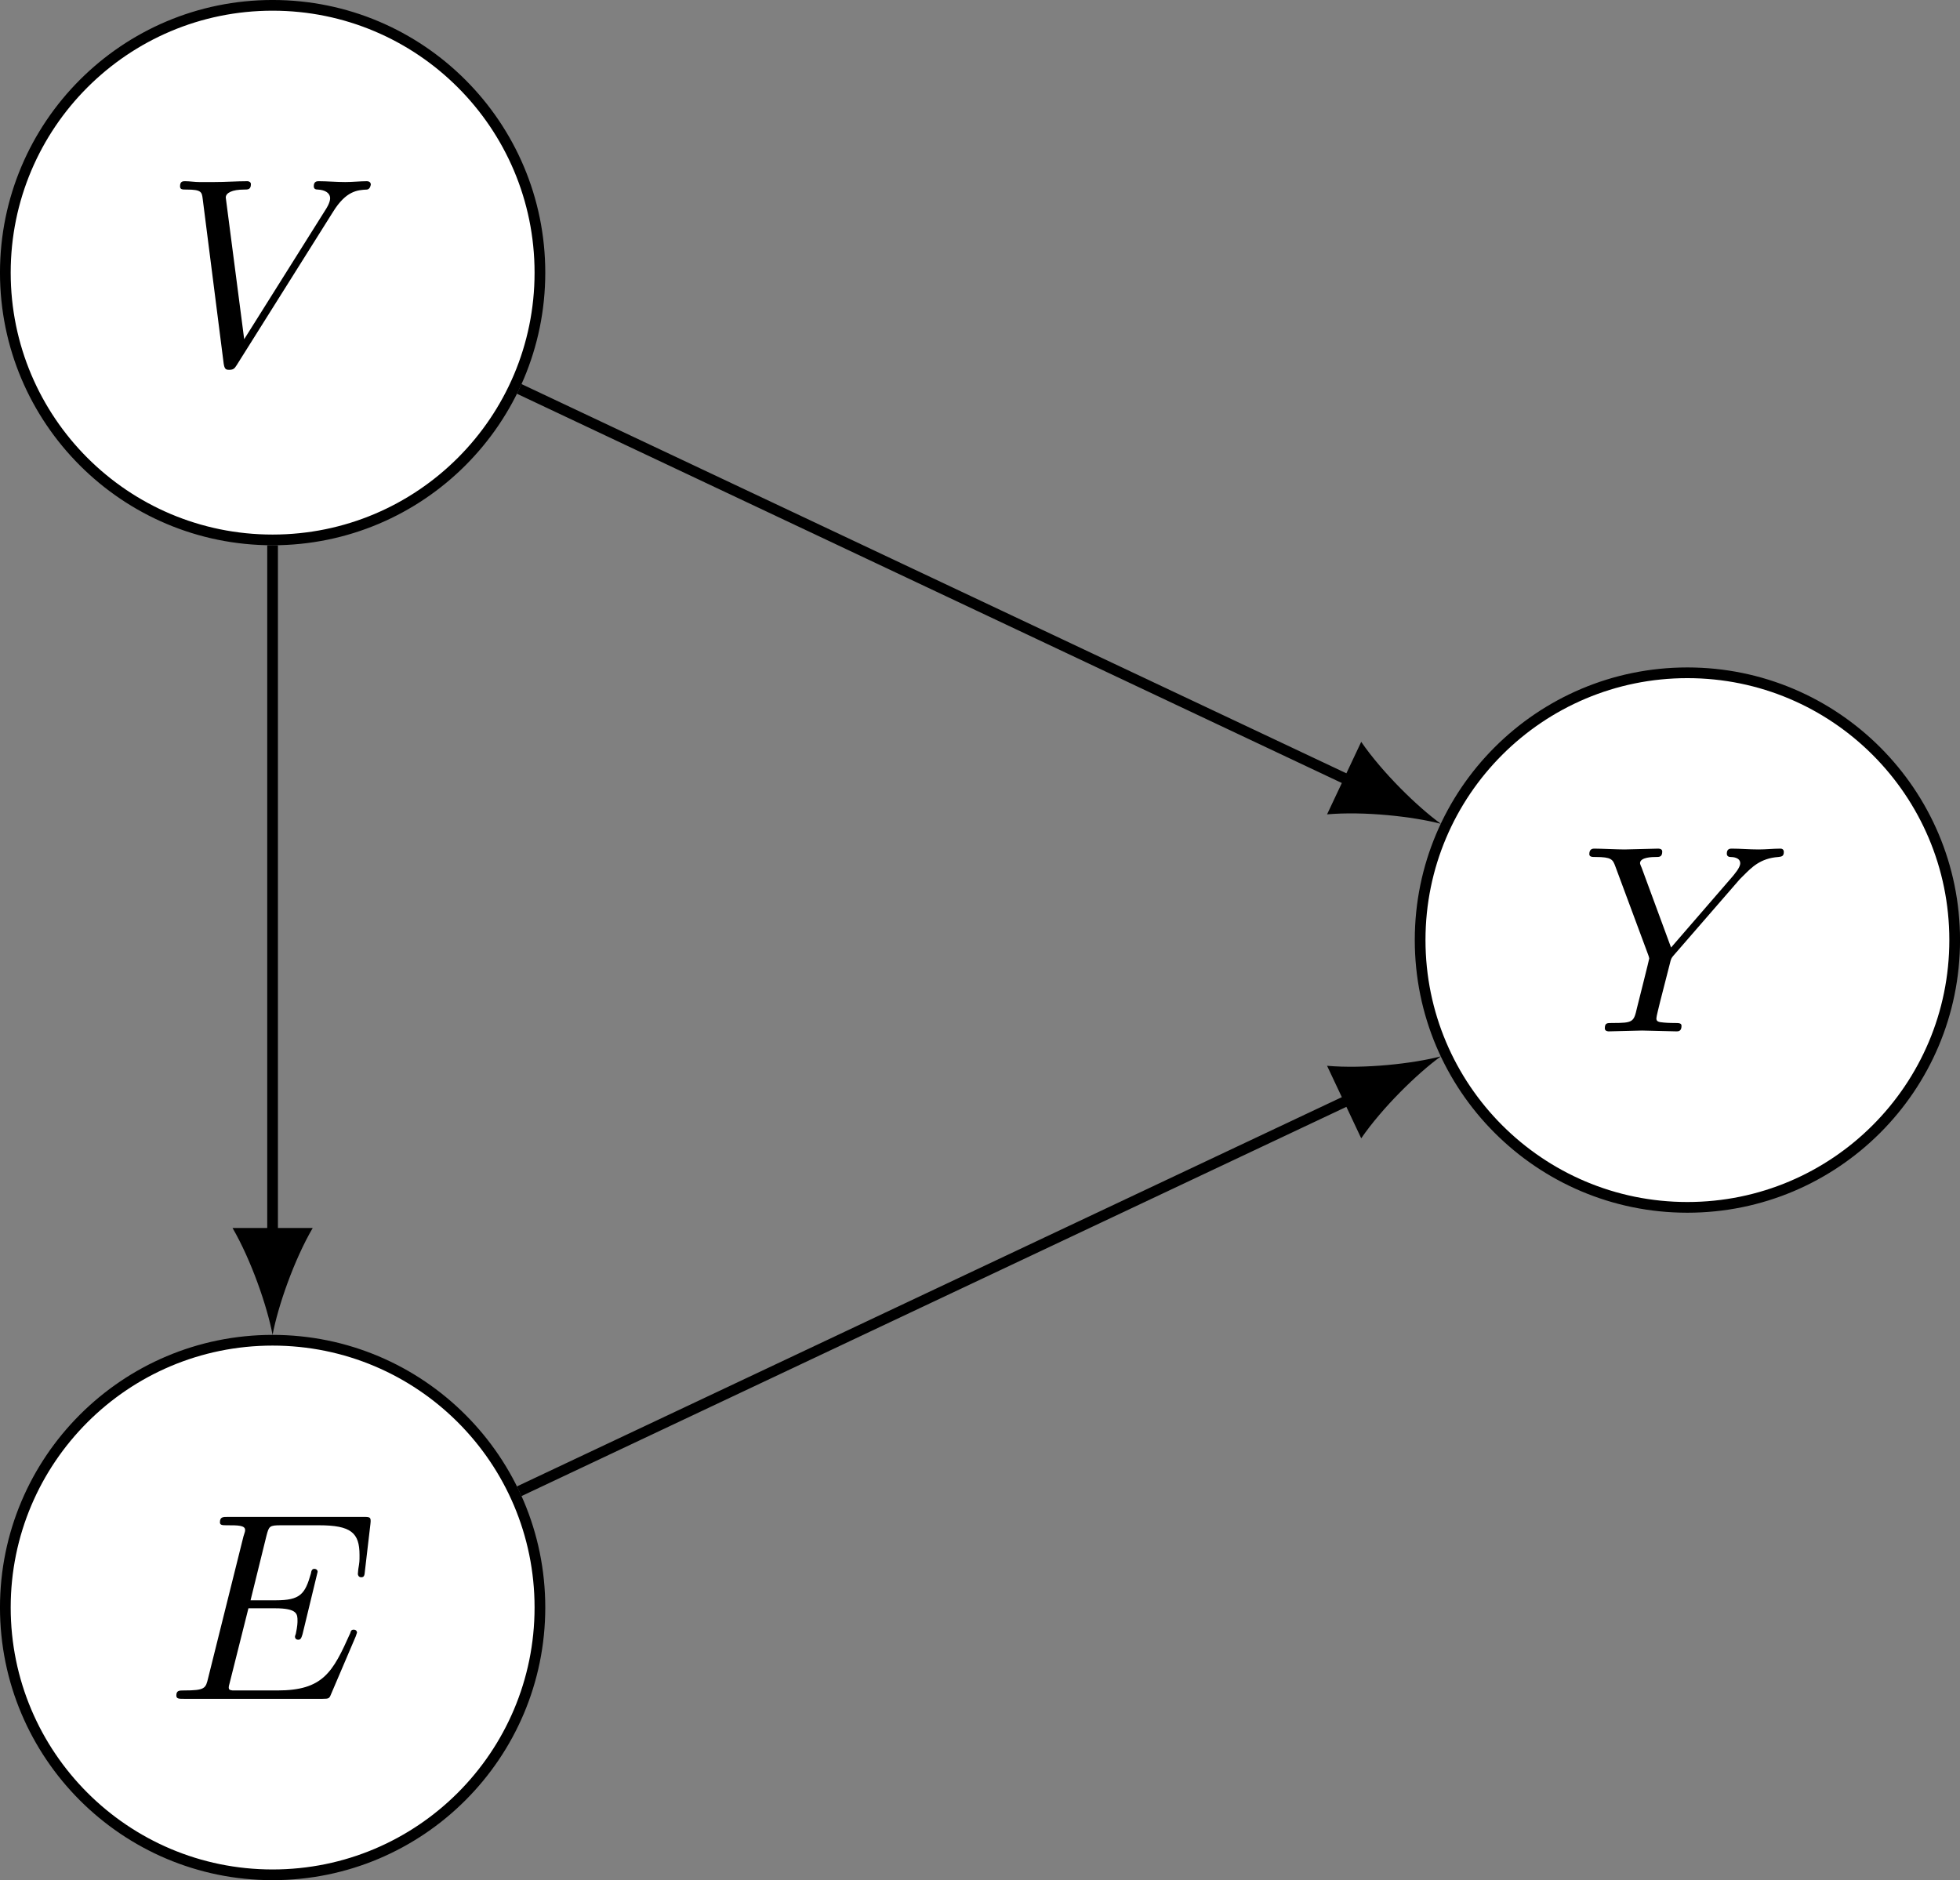 <?xml version="1.0" encoding="UTF-8"?>
<svg xmlns="http://www.w3.org/2000/svg" xmlns:xlink="http://www.w3.org/1999/xlink" width="73.057" height="70.081" viewBox="0 0 73.057 70.081">
<rect x="0" y="0" width="73.057" height="70.081" fill="#808080" stroke="none"/>
<defs>
<g>
<g id="glyph-0-0">
<path d="M 7.672 -6.688 C 7.672 -6.766 7.609 -6.812 7.531 -6.812 C 7.281 -6.812 6.984 -6.781 6.719 -6.781 C 6.391 -6.781 6.047 -6.812 5.734 -6.812 C 5.672 -6.812 5.547 -6.812 5.547 -6.625 C 5.547 -6.516 5.625 -6.5 5.703 -6.5 C 5.969 -6.484 6.156 -6.375 6.156 -6.172 C 6.156 -6.016 6.016 -5.797 6.016 -5.797 L 2.953 -0.922 L 2.266 -6.203 C 2.266 -6.375 2.5 -6.5 2.953 -6.5 C 3.094 -6.5 3.203 -6.5 3.203 -6.703 C 3.203 -6.781 3.125 -6.812 3.078 -6.812 C 2.672 -6.812 2.25 -6.781 1.828 -6.781 C 1.656 -6.781 1.469 -6.781 1.281 -6.781 C 1.109 -6.781 0.922 -6.812 0.75 -6.812 C 0.672 -6.812 0.562 -6.812 0.562 -6.625 C 0.562 -6.5 0.641 -6.5 0.812 -6.5 C 1.359 -6.5 1.375 -6.406 1.406 -6.156 L 2.188 -0.016 C 2.219 0.188 2.266 0.219 2.391 0.219 C 2.547 0.219 2.594 0.172 2.672 0.047 L 6.266 -5.672 C 6.75 -6.453 7.172 -6.484 7.531 -6.5 C 7.656 -6.516 7.672 -6.688 7.672 -6.688 Z M 7.672 -6.688 "/>
</g>
<g id="glyph-0-1">
<path d="M 7.109 -2.469 C 7.109 -2.469 7.109 -2.578 6.984 -2.578 C 6.891 -2.578 6.875 -2.516 6.859 -2.453 C 6.203 -0.984 5.844 -0.312 4.141 -0.312 L 2.688 -0.312 C 2.547 -0.312 2.516 -0.312 2.469 -0.312 C 2.359 -0.328 2.328 -0.344 2.328 -0.422 C 2.328 -0.453 2.328 -0.469 2.375 -0.641 L 3.062 -3.375 L 4.047 -3.375 C 4.891 -3.375 4.891 -3.156 4.891 -2.906 C 4.891 -2.844 4.891 -2.719 4.828 -2.422 C 4.812 -2.375 4.797 -2.344 4.797 -2.312 C 4.797 -2.266 4.828 -2.203 4.922 -2.203 C 5 -2.203 5.031 -2.25 5.078 -2.406 L 5.641 -4.734 C 5.641 -4.797 5.594 -4.844 5.516 -4.844 C 5.438 -4.844 5.406 -4.781 5.391 -4.672 C 5.172 -3.906 5 -3.672 4.078 -3.672 L 3.141 -3.672 L 3.734 -6.078 C 3.828 -6.438 3.844 -6.469 4.281 -6.469 L 5.688 -6.469 C 6.891 -6.469 7.203 -6.188 7.203 -5.359 C 7.203 -5.125 7.203 -5.109 7.156 -4.828 C 7.156 -4.781 7.141 -4.703 7.141 -4.656 C 7.141 -4.609 7.172 -4.531 7.266 -4.531 C 7.375 -4.531 7.391 -4.594 7.406 -4.781 L 7.609 -6.516 C 7.641 -6.781 7.594 -6.781 7.344 -6.781 L 2.297 -6.781 C 2.109 -6.781 2 -6.781 2 -6.578 C 2 -6.469 2.094 -6.469 2.281 -6.469 C 2.656 -6.469 2.938 -6.469 2.938 -6.297 C 2.938 -6.25 2.938 -6.234 2.875 -6.047 L 1.562 -0.781 C 1.469 -0.391 1.453 -0.312 0.656 -0.312 C 0.484 -0.312 0.375 -0.312 0.375 -0.125 C 0.375 0 0.469 0 0.656 0 L 5.828 0 C 6.062 0 6.078 -0.016 6.141 -0.172 L 7.062 -2.328 C 7.078 -2.375 7.109 -2.469 7.109 -2.469 Z M 7.109 -2.469 "/>
</g>
<g id="glyph-0-2">
<path d="M 7.594 -6.688 C 7.594 -6.766 7.547 -6.812 7.469 -6.812 C 7.203 -6.812 6.922 -6.781 6.656 -6.781 C 6.312 -6.781 5.969 -6.812 5.656 -6.812 C 5.594 -6.812 5.469 -6.812 5.469 -6.625 C 5.469 -6.516 5.562 -6.5 5.609 -6.5 C 5.688 -6.5 5.969 -6.484 5.969 -6.266 C 5.969 -6.094 5.734 -5.844 5.703 -5.797 L 3.391 -3.125 L 2.297 -6.094 C 2.234 -6.234 2.234 -6.266 2.234 -6.266 C 2.234 -6.5 2.719 -6.5 2.828 -6.5 C 2.953 -6.5 3.062 -6.5 3.062 -6.703 C 3.062 -6.812 2.938 -6.812 2.906 -6.812 L 1.656 -6.781 C 1.406 -6.781 0.781 -6.812 0.531 -6.812 C 0.484 -6.812 0.344 -6.812 0.344 -6.609 C 0.344 -6.5 0.453 -6.5 0.578 -6.5 C 1.172 -6.5 1.219 -6.406 1.312 -6.156 L 2.531 -2.875 C 2.547 -2.844 2.578 -2.734 2.578 -2.719 C 2.578 -2.688 2.172 -1.078 2.125 -0.891 C 2 -0.344 1.984 -0.312 1.188 -0.312 C 1 -0.312 0.922 -0.312 0.922 -0.109 C 0.922 0 1.062 0 1.062 0 L 2.312 -0.031 L 3.594 0 C 3.656 0 3.781 0 3.781 -0.203 C 3.781 -0.312 3.688 -0.312 3.5 -0.312 C 3.5 -0.312 3.297 -0.312 3.125 -0.328 C 2.906 -0.344 2.844 -0.375 2.844 -0.484 C 2.844 -0.562 2.938 -0.906 2.984 -1.109 L 3.344 -2.516 C 3.391 -2.719 3.406 -2.734 3.484 -2.828 L 5.953 -5.672 L 6.094 -5.812 C 6.391 -6.109 6.719 -6.453 7.391 -6.5 C 7.5 -6.516 7.594 -6.516 7.594 -6.688 Z M 7.594 -6.688 "/>
</g>
</g>
<clipPath id="clip-0">
<path clip-rule="nonzero" d="M 0 44 L 26 44 L 26 70.082 L 0 70.082 Z M 0 44 "/>
</clipPath>
<clipPath id="clip-1">
<path clip-rule="nonzero" d="M 47 19 L 73.059 19 L 73.059 51 L 47 51 Z M 47 19 "/>
</clipPath>
</defs>
<path fill-rule="nonzero" fill="rgb(100%, 100%, 100%)" fill-opacity="1" stroke-width="0.399" stroke-linecap="butt" stroke-linejoin="miter" stroke="rgb(0%, 0%, 0%)" stroke-opacity="1" stroke-miterlimit="10" d="M -14.915 24.877 C -14.915 30.381 -19.376 34.842 -24.88 34.842 C -30.38 34.842 -34.841 30.381 -34.841 24.877 C -34.841 19.377 -30.38 14.916 -24.88 14.916 C -19.376 14.916 -14.915 19.377 -14.915 24.877 Z M -14.915 24.877 " transform="matrix(1, 0, 0, -1, 35.04, 35.041)"/>
<g fill="rgb(0%, 0%, 0%)" fill-opacity="1">
<use xlink:href="#glyph-0-0" x="6.149" y="13.566"/>
</g>
<path fill-rule="nonzero" fill="rgb(100%, 100%, 100%)" fill-opacity="1" d="M 20.125 59.918 C 20.125 54.418 15.664 49.957 10.16 49.957 C 4.66 49.957 0.199 54.418 0.199 59.918 C 0.199 65.422 4.66 69.883 10.16 69.883 C 15.664 69.883 20.125 65.422 20.125 59.918 Z M 20.125 59.918 "/>
<g clip-path="url(#clip-0)">
<path fill="none" stroke-width="0.399" stroke-linecap="butt" stroke-linejoin="miter" stroke="rgb(0%, 0%, 0%)" stroke-opacity="1" stroke-miterlimit="10" d="M -14.915 -24.877 C -14.915 -19.377 -19.376 -14.916 -24.88 -14.916 C -30.38 -14.916 -34.841 -19.377 -34.841 -24.877 C -34.841 -30.381 -30.38 -34.842 -24.88 -34.842 C -19.376 -34.842 -14.915 -30.381 -14.915 -24.877 Z M -14.915 -24.877 " transform="matrix(1, 0, 0, -1, 35.04, 35.041)"/>
</g>
<g fill="rgb(0%, 0%, 0%)" fill-opacity="1">
<use xlink:href="#glyph-0-1" x="6.198" y="63.323"/>
</g>
<path fill-rule="nonzero" fill="rgb(100%, 100%, 100%)" fill-opacity="1" d="M 72.859 35.039 C 72.859 29.539 68.398 25.078 62.895 25.078 C 57.395 25.078 52.934 29.539 52.934 35.039 C 52.934 40.543 57.395 45.004 62.895 45.004 C 68.398 45.004 72.859 40.543 72.859 35.039 Z M 72.859 35.039 "/>
<g clip-path="url(#clip-1)">
<path fill="none" stroke-width="0.399" stroke-linecap="butt" stroke-linejoin="miter" stroke="rgb(0%, 0%, 0%)" stroke-opacity="1" stroke-miterlimit="10" d="M 37.819 0.002 C 37.819 5.502 33.358 9.963 27.855 9.963 C 22.355 9.963 17.894 5.502 17.894 0.002 C 17.894 -5.502 22.355 -9.963 27.855 -9.963 C 33.358 -9.963 37.819 -5.502 37.819 0.002 Z M 37.819 0.002 " transform="matrix(1, 0, 0, -1, 35.04, 35.041)"/>
</g>
<g fill="rgb(0%, 0%, 0%)" fill-opacity="1">
<use xlink:href="#glyph-0-2" x="58.896" y="38.444"/>
</g>
<path fill="none" stroke-width="0.399" stroke-linecap="butt" stroke-linejoin="miter" stroke="rgb(0%, 0%, 0%)" stroke-opacity="1" stroke-miterlimit="10" d="M -15.688 20.545 L 15.421 5.865 " transform="matrix(1, 0, 0, -1, 35.04, 35.041)"/>
<path fill-rule="nonzero" fill="rgb(0%, 0%, 0%)" fill-opacity="1" d="M 53.707 30.707 C 52.828 30.07 51.523 28.793 50.738 27.652 L 49.465 30.355 C 50.844 30.234 52.66 30.434 53.707 30.707 "/>
<path fill="none" stroke-width="0.399" stroke-linecap="butt" stroke-linejoin="miter" stroke="rgb(0%, 0%, 0%)" stroke-opacity="1" stroke-miterlimit="10" d="M -15.688 -20.545 L 15.421 -5.865 " transform="matrix(1, 0, 0, -1, 35.04, 35.041)"/>
<path fill-rule="nonzero" fill="rgb(0%, 0%, 0%)" fill-opacity="1" d="M 53.707 39.375 C 52.66 39.648 50.844 39.848 49.465 39.727 L 50.738 42.43 C 51.523 41.289 52.828 40.012 53.707 39.375 "/>
<path fill="none" stroke-width="0.399" stroke-linecap="butt" stroke-linejoin="miter" stroke="rgb(0%, 0%, 0%)" stroke-opacity="1" stroke-miterlimit="10" d="M -24.88 14.717 L -24.88 -11.131 " transform="matrix(1, 0, 0, -1, 35.04, 35.041)"/>
<path fill-rule="nonzero" fill="rgb(0%, 0%, 0%)" fill-opacity="1" d="M 10.16 49.758 C 10.359 48.695 10.957 46.969 11.656 45.773 L 8.668 45.773 C 9.363 46.969 9.961 48.695 10.16 49.758 "/>
</svg>
